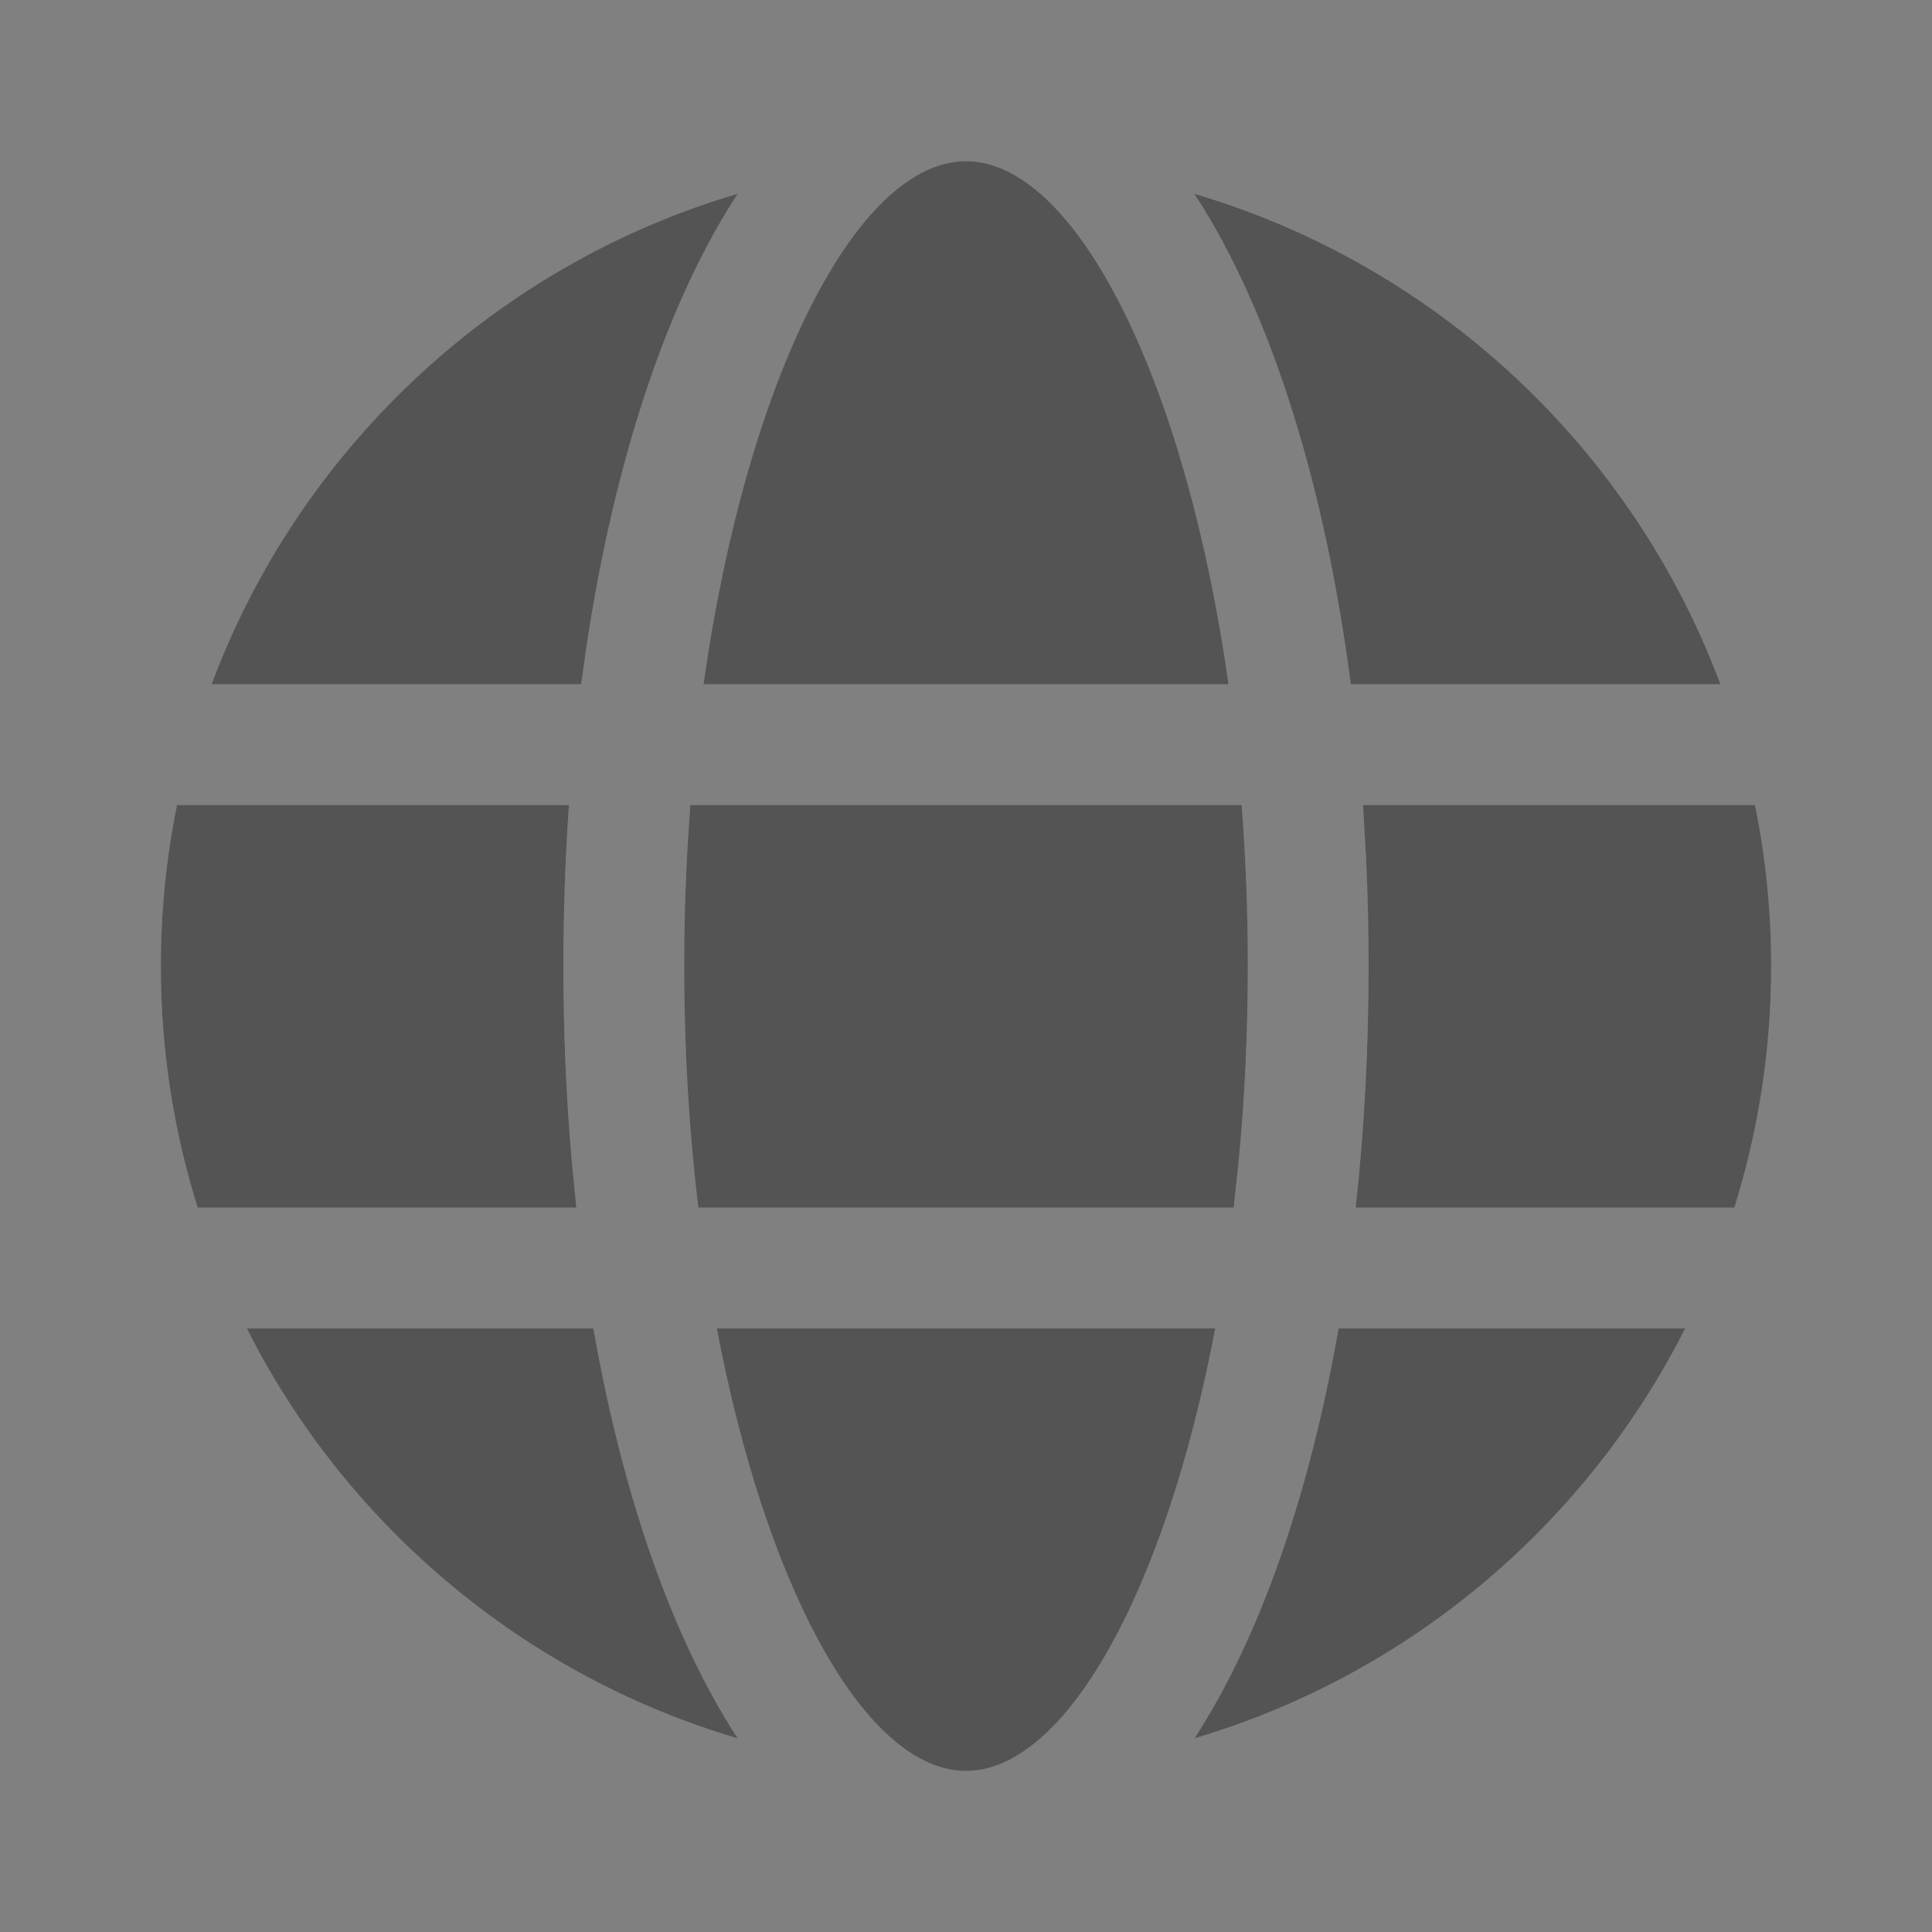 <svg width="16" height="16" viewBox="0 0 16 16" fill="none" xmlns="http://www.w3.org/2000/svg">
<rect x="0" y="0" width="16" height="16" fill="#808080" stroke="none"/>
<path d="M5.936 11.001H10.064C9.651 13.181 8.823 14.666 8 14.666C7.202 14.666 6.4 13.27 5.975 11.197L5.936 11.001H10.064H5.936ZM2.044 11.001L4.914 11.001C5.157 12.389 5.57 13.57 6.109 14.396C4.401 13.892 2.978 12.722 2.141 11.187L2.044 11.001ZM11.086 11.001L13.956 11.001C13.135 12.627 11.668 13.871 9.892 14.396C10.395 13.624 10.787 12.544 11.035 11.275L11.086 11.001L13.956 11.001L11.086 11.001ZM11.288 6.667L14.534 6.667C14.622 7.098 14.668 7.544 14.668 8C14.668 8.697 14.561 9.369 14.363 10.001H11.227C11.298 9.362 11.334 8.691 11.334 8C11.334 7.697 11.327 7.399 11.313 7.104L11.288 6.667L14.534 6.667L11.288 6.667ZM1.466 6.667L4.712 6.667C4.681 7.101 4.666 7.546 4.666 8C4.666 8.553 4.689 9.093 4.735 9.614L4.773 10.001H1.637C1.439 9.369 1.332 8.697 1.332 8C1.332 7.544 1.378 7.098 1.466 6.667ZM5.717 6.667H10.283C10.316 7.097 10.334 7.543 10.334 8C10.334 8.559 10.308 9.1 10.258 9.617L10.217 10.001H5.783C5.707 9.37 5.666 8.698 5.666 8C5.666 7.657 5.676 7.321 5.695 6.992L5.717 6.667H10.283H5.717ZM9.963 1.718L9.891 1.605C11.903 2.199 13.519 3.716 14.248 5.667L11.187 5.667C10.977 4.056 10.55 2.672 9.963 1.718L9.891 1.605L9.963 1.718ZM6.028 1.629L6.109 1.605C5.522 2.504 5.085 3.824 4.854 5.374L4.813 5.667L1.752 5.667C2.471 3.743 4.053 2.24 6.028 1.629L6.109 1.605L6.028 1.629ZM8 1.335C8.879 1.335 9.764 3.029 10.143 5.457L10.174 5.667H5.826C6.186 3.127 7.096 1.335 8 1.335Z" fill="#AFAFAF"/>
<path d="M5.936 11.001H10.064C9.651 13.181 8.823 14.666 8 14.666C7.202 14.666 6.4 13.27 5.975 11.197L5.936 11.001H10.064H5.936ZM2.044 11.001L4.914 11.001C5.157 12.389 5.57 13.57 6.109 14.396C4.401 13.892 2.978 12.722 2.141 11.187L2.044 11.001ZM11.086 11.001L13.956 11.001C13.135 12.627 11.668 13.871 9.892 14.396C10.395 13.624 10.787 12.544 11.035 11.275L11.086 11.001L13.956 11.001L11.086 11.001ZM11.288 6.667L14.534 6.667C14.622 7.098 14.668 7.544 14.668 8C14.668 8.697 14.561 9.369 14.363 10.001H11.227C11.298 9.362 11.334 8.691 11.334 8C11.334 7.697 11.327 7.399 11.313 7.104L11.288 6.667L14.534 6.667L11.288 6.667ZM1.466 6.667L4.712 6.667C4.681 7.101 4.666 7.546 4.666 8C4.666 8.553 4.689 9.093 4.735 9.614L4.773 10.001H1.637C1.439 9.369 1.332 8.697 1.332 8C1.332 7.544 1.378 7.098 1.466 6.667ZM5.717 6.667H10.283C10.316 7.097 10.334 7.543 10.334 8C10.334 8.559 10.308 9.1 10.258 9.617L10.217 10.001H5.783C5.707 9.37 5.666 8.698 5.666 8C5.666 7.657 5.676 7.321 5.695 6.992L5.717 6.667H10.283H5.717ZM9.963 1.718L9.891 1.605C11.903 2.199 13.519 3.716 14.248 5.667L11.187 5.667C10.977 4.056 10.55 2.672 9.963 1.718L9.891 1.605L9.963 1.718ZM6.028 1.629L6.109 1.605C5.522 2.504 5.085 3.824 4.854 5.374L4.813 5.667L1.752 5.667C2.471 3.743 4.053 2.24 6.028 1.629L6.109 1.605L6.028 1.629ZM8 1.335C8.879 1.335 9.764 3.029 10.143 5.457L10.174 5.667H5.826C6.186 3.127 7.096 1.335 8 1.335Z" fill="black" fill-opacity="0.7" style="mix-blend-mode:hue"/>
<path d="M5.936 11.001H10.064C9.651 13.181 8.823 14.666 8 14.666C7.202 14.666 6.4 13.27 5.975 11.197L5.936 11.001H10.064H5.936ZM2.044 11.001L4.914 11.001C5.157 12.389 5.57 13.57 6.109 14.396C4.401 13.892 2.978 12.722 2.141 11.187L2.044 11.001ZM11.086 11.001L13.956 11.001C13.135 12.627 11.668 13.871 9.892 14.396C10.395 13.624 10.787 12.544 11.035 11.275L11.086 11.001L13.956 11.001L11.086 11.001ZM11.288 6.667L14.534 6.667C14.622 7.098 14.668 7.544 14.668 8C14.668 8.697 14.561 9.369 14.363 10.001H11.227C11.298 9.362 11.334 8.691 11.334 8C11.334 7.697 11.327 7.399 11.313 7.104L11.288 6.667L14.534 6.667L11.288 6.667ZM1.466 6.667L4.712 6.667C4.681 7.101 4.666 7.546 4.666 8C4.666 8.553 4.689 9.093 4.735 9.614L4.773 10.001H1.637C1.439 9.369 1.332 8.697 1.332 8C1.332 7.544 1.378 7.098 1.466 6.667ZM5.717 6.667H10.283C10.316 7.097 10.334 7.543 10.334 8C10.334 8.559 10.308 9.1 10.258 9.617L10.217 10.001H5.783C5.707 9.37 5.666 8.698 5.666 8C5.666 7.657 5.676 7.321 5.695 6.992L5.717 6.667H10.283H5.717ZM9.963 1.718L9.891 1.605C11.903 2.199 13.519 3.716 14.248 5.667L11.187 5.667C10.977 4.056 10.55 2.672 9.963 1.718L9.891 1.605L9.963 1.718ZM6.028 1.629L6.109 1.605C5.522 2.504 5.085 3.824 4.854 5.374L4.813 5.667L1.752 5.667C2.471 3.743 4.053 2.24 6.028 1.629L6.109 1.605L6.028 1.629ZM8 1.335C8.879 1.335 9.764 3.029 10.143 5.457L10.174 5.667H5.826C6.186 3.127 7.096 1.335 8 1.335Z" fill="white" fill-opacity="0.16"/>
</svg>
